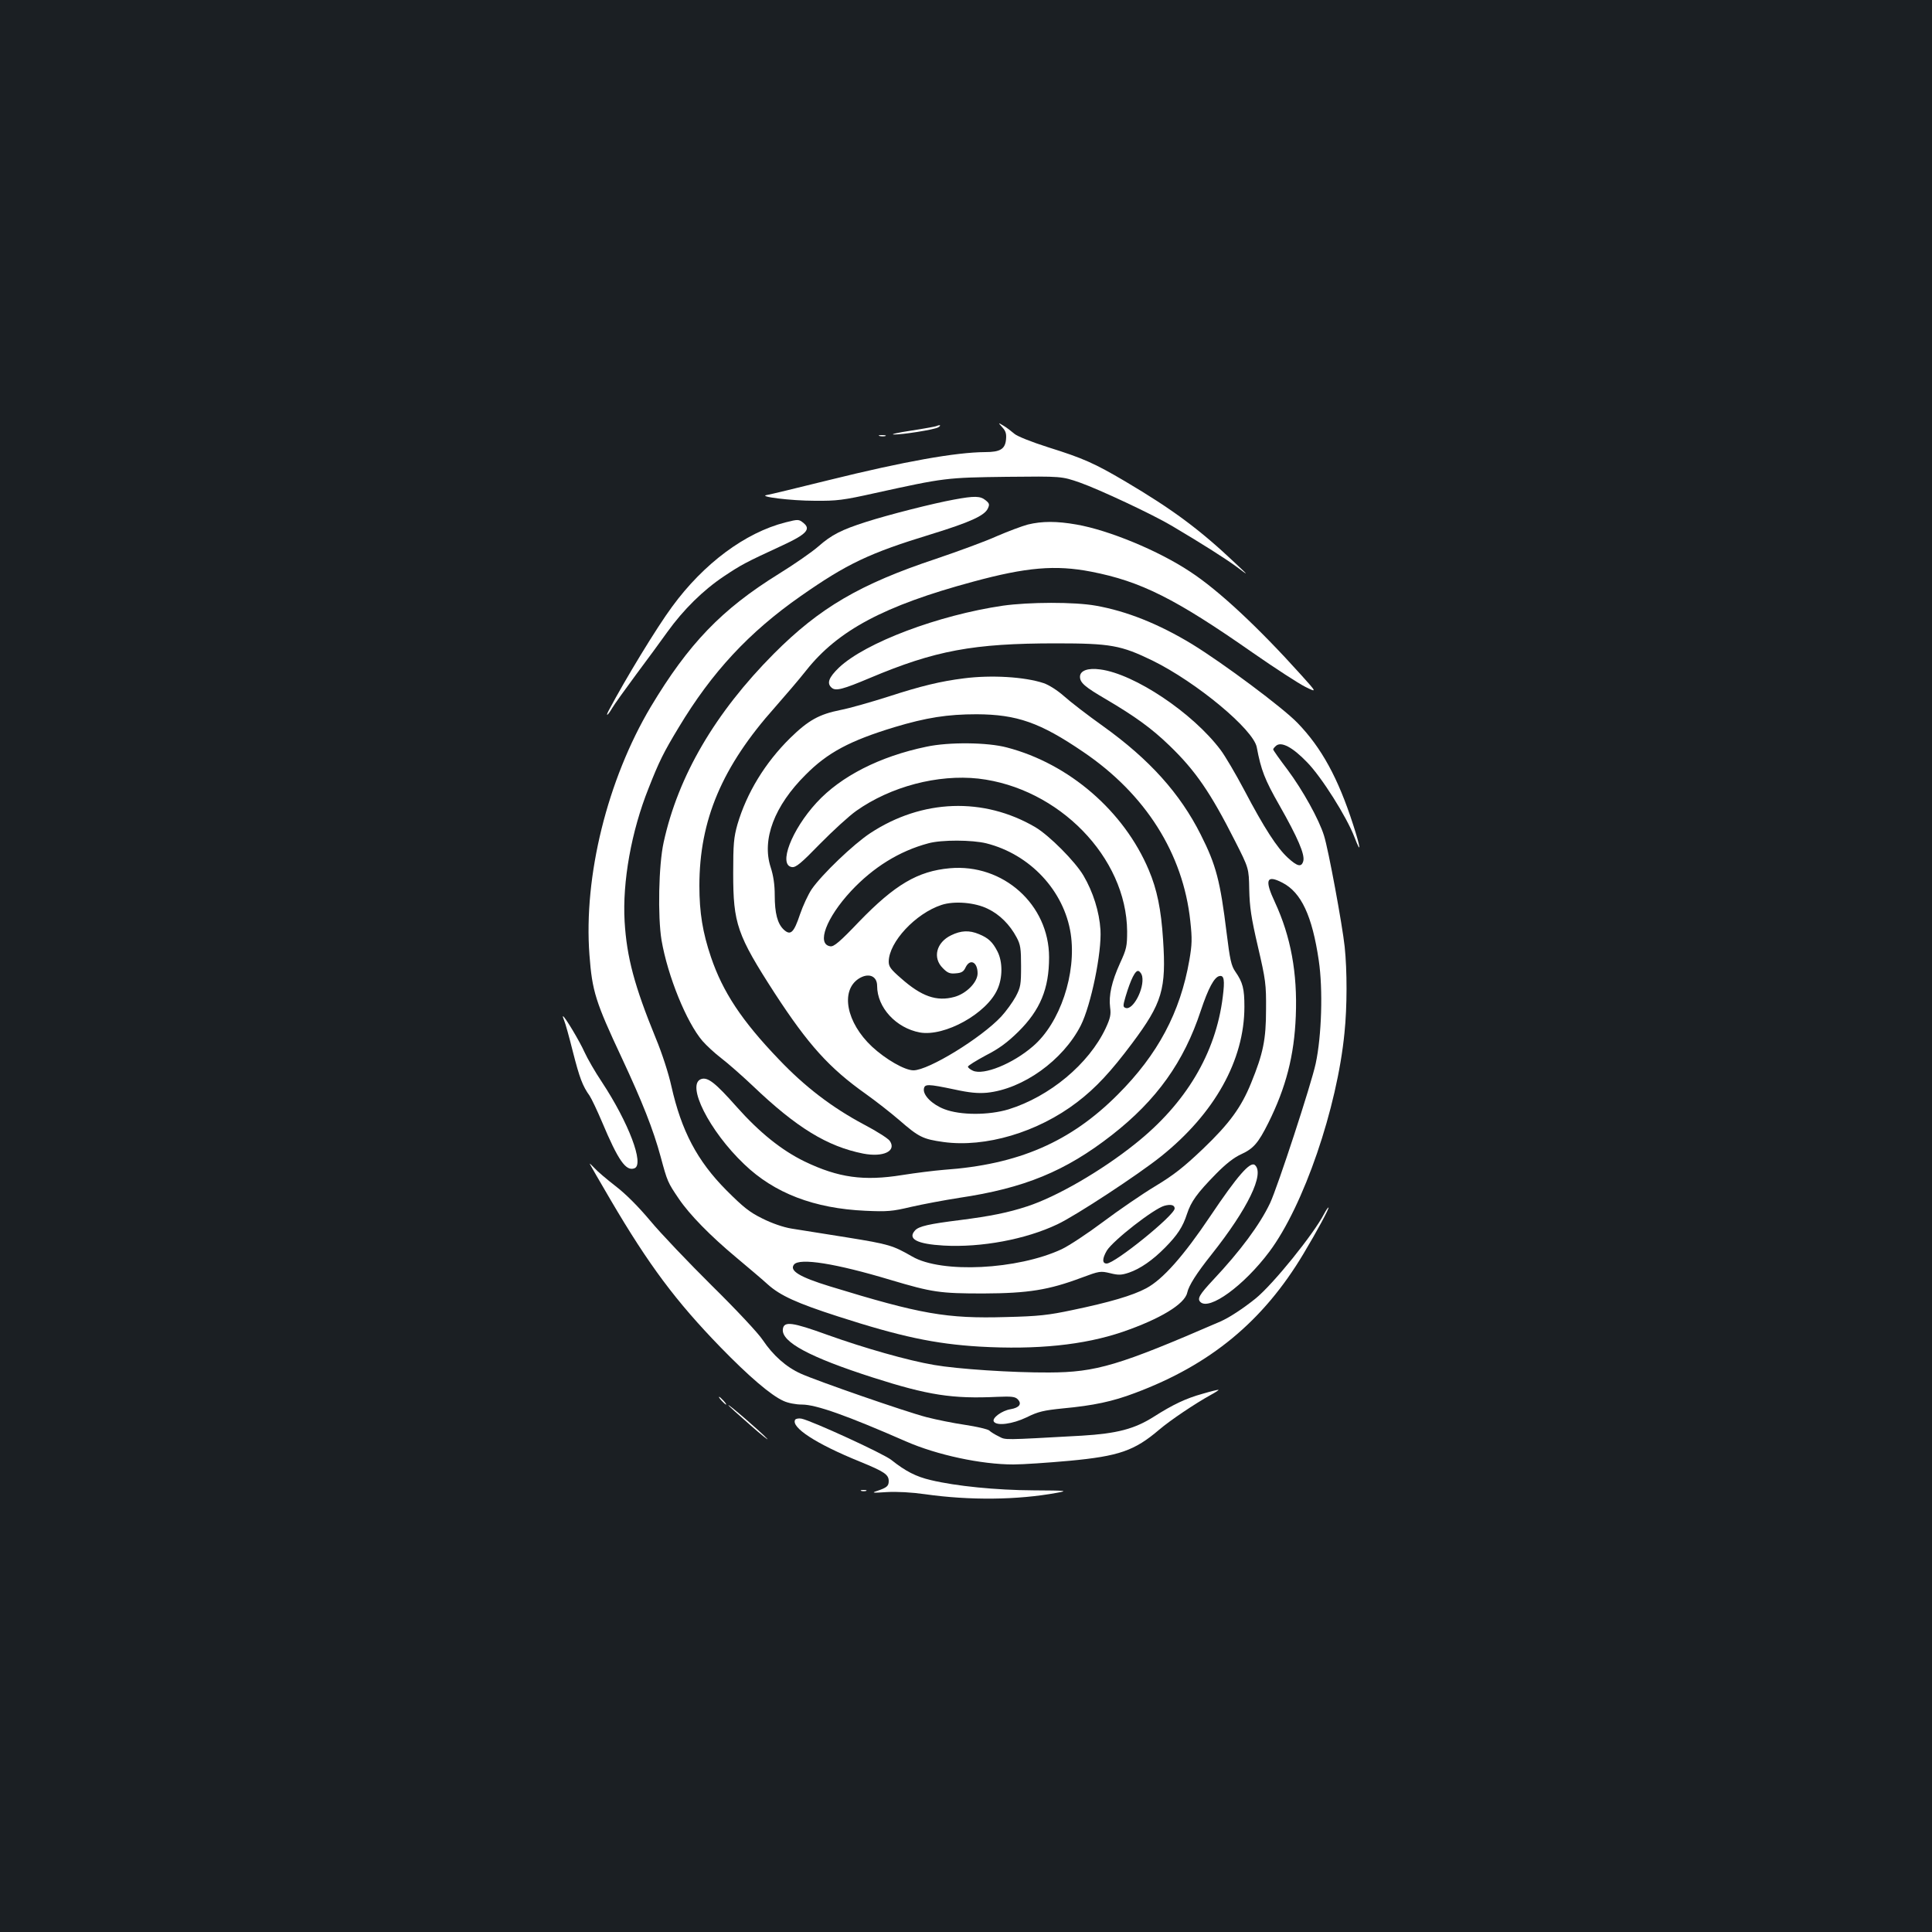 <?xml version="1.0" standalone="no"?>
<!DOCTYPE svg PUBLIC "-//W3C//DTD SVG 20010904//EN"
 "http://www.w3.org/TR/2001/REC-SVG-20010904/DTD/svg10.dtd">
<svg version="1.0" xmlns="http://www.w3.org/2000/svg"
 width="1000pt" height="1000pt" viewBox="0 0 1000 1000"
 preserveAspectRatio="xMidYMid meet">
<rect width="100%" height="100%" fill="#1b1f23"/>
<g transform="translate(0,1000) scale(0.1,-0.1)"
fill="#ffffff" stroke="none">
<path d="M5188 7788 c18 -19 22 -34 19 -64 -5 -48 -30 -64 -107 -64 -153 -1
-418 -48 -810 -145 -162 -40 -306 -75 -320 -77 -52 -8 123 -30 247 -30 115 -1
147 3 313 40 359 79 368 80 680 84 285 3 285 3 380 -30 99 -35 375 -164 476
-224 162 -96 278 -170 335 -212 64 -48 64 -48 -6 18 -185 175 -325 279 -572
425 -158 93 -216 119 -398 176 -88 28 -160 57 -175 70 -14 12 -38 31 -55 41
-30 18 -30 18 -7 -8z"/>
<path d="M4845 7794 c-5 -2 -64 -13 -130 -23 -66 -10 -106 -19 -90 -20 46 -1
210 25 231 37 18 11 10 15 -11 6z"/>
<path d="M4553 7743 c9 -2 23 -2 30 0 6 3 -1 5 -18 5 -16 0 -22 -2 -12 -5z"/>
<path d="M4937 7414 c-105 -19 -338 -78 -456 -116 -125 -40 -177 -66 -246
-127 -32 -28 -124 -92 -205 -142 -295 -183 -466 -361 -662 -688 -224 -377
-348 -876 -317 -1284 14 -187 31 -242 167 -532 106 -227 163 -370 202 -514 34
-126 36 -131 93 -215 56 -83 164 -193 297 -304 63 -53 138 -116 165 -141 64
-57 149 -96 363 -165 322 -104 500 -142 732 -156 296 -17 540 8 740 76 195 67
322 144 335 203 8 37 48 100 126 198 188 237 276 419 224 463 -24 20 -91 -57
-230 -264 -139 -207 -246 -328 -332 -374 -71 -38 -191 -73 -383 -113 -123 -26
-174 -32 -342 -36 -310 -9 -443 15 -913 159 -156 48 -211 81 -185 113 29 35
214 6 500 -80 215 -64 255 -70 480 -70 233 1 338 18 509 82 91 34 97 35 147
23 44 -11 59 -10 98 3 58 20 122 64 187 130 63 64 91 106 113 174 21 64 52
107 149 206 52 53 94 86 132 103 63 29 88 58 140 162 91 183 134 348 142 553
9 223 -26 412 -108 589 -55 117 -44 144 39 101 97 -50 154 -171 188 -403 22
-148 15 -389 -16 -533 -23 -107 -196 -636 -236 -722 -53 -112 -155 -249 -295
-398 -71 -76 -83 -97 -66 -114 46 -46 225 84 357 260 178 238 351 744 389
1133 14 136 14 321 1 446 -12 112 -84 503 -107 575 -26 84 -110 235 -188 340
-41 54 -75 102 -75 106 0 4 7 12 15 19 27 23 85 -7 160 -85 75 -76 206 -284
246 -389 36 -94 32 -55 -7 65 -78 242 -164 399 -288 527 -76 79 -386 310 -546
408 -173 105 -339 171 -498 199 -111 20 -346 19 -481 0 -334 -49 -711 -191
-848 -320 -54 -52 -65 -82 -38 -105 21 -18 58 -8 198 51 337 142 534 179 963
179 283 0 336 -10 499 -89 228 -112 523 -357 540 -449 22 -117 41 -167 117
-300 96 -169 132 -254 124 -288 -9 -34 -30 -30 -81 17 -55 51 -121 152 -225
350 -45 85 -100 178 -122 207 -144 192 -446 394 -623 417 -64 9 -105 -6 -105
-38 0 -31 26 -53 134 -116 151 -89 237 -151 329 -240 135 -130 213 -244 340
-495 71 -140 71 -140 73 -250 2 -90 10 -146 45 -296 40 -172 43 -195 42 -325
0 -156 -15 -228 -77 -380 -51 -126 -112 -210 -250 -342 -98 -93 -149 -134
-247 -193 -68 -41 -189 -124 -269 -184 -80 -60 -177 -124 -215 -142 -228 -106
-621 -126 -773 -38 -101 58 -120 64 -337 99 -121 19 -251 40 -289 46 -42 7
-100 27 -150 52 -67 33 -99 59 -186 146 -152 153 -233 308 -285 539 -14 64
-48 170 -81 249 -110 269 -150 418 -161 603 -12 206 35 468 124 690 55 140 78
186 156 315 172 286 363 492 632 680 239 167 354 222 675 320 201 62 276 96
293 133 10 21 8 27 -12 43 -27 22 -57 23 -164 3z m1143 -3669 c0 -35 -309
-285 -352 -285 -24 0 -23 26 1 67 33 53 243 217 298 232 33 9 53 4 53 -14z"/>
<path d="M4065 7296 c-208 -53 -423 -213 -586 -436 -80 -108 -242 -375 -328
-537 -19 -36 -5 -27 17 11 11 19 67 97 124 174 57 76 130 176 163 222 82 114
184 215 292 287 90 60 108 70 305 161 121 56 146 83 108 114 -25 21 -28 21
-95 4z"/>
<path d="M5320 7285 c-30 -8 -102 -35 -160 -60 -57 -26 -199 -78 -314 -117
-394 -131 -603 -253 -841 -492 -303 -305 -495 -632 -570 -976 -26 -117 -31
-384 -11 -506 32 -186 129 -425 212 -522 20 -23 63 -63 97 -89 34 -26 107 -90
163 -143 227 -217 386 -314 572 -351 104 -20 173 13 138 65 -7 12 -68 51 -135
86 -165 88 -305 195 -440 337 -192 200 -290 349 -351 529 -43 127 -60 230 -60
369 0 340 117 617 392 925 51 58 124 143 161 190 164 207 403 335 863 459 276
75 427 88 612 52 257 -50 435 -139 837 -420 115 -80 237 -159 271 -176 61 -30
61 -30 -20 60 -224 249 -429 440 -576 536 -164 109 -421 215 -588 244 -102 18
-178 18 -252 0z"/>
<path d="M4990 6489 c-121 -15 -224 -40 -390 -94 -91 -29 -203 -61 -250 -70
-110 -22 -166 -53 -260 -145 -130 -128 -225 -284 -273 -447 -19 -68 -22 -101
-22 -253 0 -261 20 -319 215 -621 174 -267 282 -387 471 -521 52 -37 130 -98
174 -136 101 -88 122 -98 228 -113 217 -30 488 50 692 206 97 74 175 158 285
305 156 209 177 280 160 537 -10 155 -31 259 -74 360 -128 304 -412 550 -734
634 -100 27 -301 29 -417 4 -241 -50 -443 -153 -568 -289 -130 -141 -200 -324
-128 -334 20 -3 47 19 145 120 67 68 151 145 188 171 178 126 422 190 632 167
416 -48 767 -408 770 -790 0 -78 -3 -92 -37 -166 -43 -95 -59 -166 -51 -229 5
-36 1 -55 -23 -107 -87 -185 -290 -354 -503 -420 -103 -31 -249 -31 -332 1
-63 24 -111 72 -106 105 4 26 20 26 158 -3 78 -17 121 -21 168 -17 187 19 394
168 486 348 53 105 109 378 102 495 -6 94 -38 196 -88 281 -43 73 -177 208
-250 251 -267 156 -585 145 -853 -31 -87 -57 -251 -214 -304 -291 -18 -27 -45
-85 -60 -129 -32 -96 -49 -112 -84 -80 -33 31 -47 85 -47 179 0 54 -7 101 -21
144 -47 144 19 318 181 479 114 115 229 176 459 246 166 50 276 67 426 67 209
-1 329 -43 552 -195 322 -218 517 -526 554 -876 10 -91 9 -121 -5 -202 -47
-270 -163 -488 -370 -695 -245 -246 -515 -363 -901 -390 -49 -4 -146 -16 -215
-27 -199 -32 -330 -14 -505 70 -119 58 -233 149 -353 284 -108 122 -148 154
-182 143 -81 -26 41 -269 222 -441 156 -150 362 -229 628 -241 113 -5 138 -3
235 20 61 14 173 35 250 47 336 50 549 137 790 325 232 181 373 379 460 643
39 117 70 175 97 180 24 5 28 -21 17 -108 -36 -292 -191 -552 -454 -761 -175
-140 -407 -274 -558 -323 -100 -33 -192 -51 -347 -71 -161 -20 -215 -32 -234
-54 -40 -44 11 -70 148 -78 195 -11 425 32 589 110 94 44 420 258 537 352 277
222 431 498 431 774 0 93 -8 126 -47 182 -21 30 -28 62 -45 200 -33 268 -54
351 -134 509 -107 213 -265 389 -505 561 -80 57 -171 127 -203 156 -34 30 -78
58 -105 67 -98 33 -272 43 -412 25z m115 -854 c227 -57 403 -246 437 -468 31
-205 -55 -463 -196 -583 -104 -90 -255 -151 -310 -126 -14 6 -26 16 -26 21 0
5 42 31 92 58 69 35 113 68 169 123 113 112 159 222 159 385 0 273 -238 486
-514 461 -166 -15 -284 -85 -469 -276 -99 -104 -131 -131 -149 -128 -73 10
-22 147 107 286 115 123 250 207 400 247 68 19 227 18 300 0z m8 -339 c61 -29
114 -82 149 -148 20 -37 23 -58 23 -148 0 -96 -2 -110 -28 -159 -16 -29 -50
-76 -75 -103 -104 -111 -376 -278 -454 -278 -45 0 -144 57 -215 123 -132 124
-164 288 -69 351 51 33 96 15 96 -37 0 -112 98 -218 221 -241 128 -23 347 98
402 224 27 60 27 142 0 195 -25 49 -47 70 -96 90 -50 21 -93 19 -144 -6 -77
-37 -97 -117 -43 -170 24 -25 37 -30 67 -27 30 2 41 9 51 31 23 47 62 28 62
-31 0 -46 -58 -105 -120 -122 -92 -25 -170 2 -277 97 -53 46 -63 60 -63 86 1
101 139 249 273 293 66 22 174 13 240 -20z m799 -350 c12 -63 -48 -177 -86
-163 -14 5 -14 11 0 59 27 90 51 138 67 132 8 -3 17 -16 19 -28z"/>
<path d="M2920 4718 c6 -13 26 -85 45 -161 35 -137 50 -177 87 -229 10 -15 39
-76 64 -135 84 -200 124 -257 168 -240 52 20 -30 236 -169 447 -35 52 -75 122
-90 155 -24 54 -102 185 -111 185 -2 0 1 -10 6 -22z"/>
<path d="M3053 3975 c2 -5 51 -89 107 -185 199 -339 339 -526 570 -764 145
-149 260 -248 325 -277 23 -11 64 -19 96 -19 73 0 233 -57 539 -191 160 -70
389 -119 555 -119 50 0 180 9 291 19 256 24 336 52 464 161 56 48 187 136 267
180 24 13 42 25 40 26 -1 2 -38 -7 -82 -20 -87 -24 -154 -56 -253 -119 -101
-64 -192 -87 -372 -98 -416 -23 -393 -23 -430 -4 -19 9 -42 23 -50 31 -9 7
-65 20 -125 29 -61 9 -150 27 -200 40 -108 28 -566 187 -650 225 -76 34 -144
95 -197 174 -22 34 -137 157 -263 281 -122 121 -266 272 -319 336 -63 75 -127
139 -179 179 -45 35 -95 77 -110 94 -16 17 -27 27 -24 21z"/>
<path d="M6854 3718 c-54 -105 -264 -365 -355 -439 -66 -53 -135 -98 -182
-119 -526 -228 -643 -263 -887 -264 -191 -1 -475 18 -595 39 -136 23 -363 88
-550 155 -185 67 -228 73 -233 30 -8 -66 139 -145 466 -250 287 -92 412 -111
645 -100 71 3 91 1 104 -12 24 -24 10 -44 -36 -52 -45 -7 -98 -46 -87 -64 15
-24 97 -13 170 22 60 30 89 36 186 46 161 15 259 36 375 80 390 146 663 371
872 721 69 115 136 239 129 239 -3 0 -13 -15 -22 -32z"/>
<path d="M3735 2750 c10 -11 20 -20 23 -20 3 0 -3 9 -13 20 -10 11 -20 20 -23
20 -3 0 3 -9 13 -20z"/>
<path d="M3770 2727 c0 -3 51 -49 113 -103 61 -54 101 -85 87 -70 -29 32 -200
180 -200 173z"/>
<path d="M4116 2652 c-24 -39 107 -125 334 -217 127 -52 150 -67 150 -101 0
-26 -10 -34 -60 -51 -31 -10 -24 -11 50 -6 53 3 128 -1 198 -11 233 -33 479
-30 681 7 61 11 54 12 -120 13 -193 1 -402 22 -531 53 -77 18 -131 46 -204
104 -39 32 -412 203 -465 214 -14 3 -29 0 -33 -5z"/>
<path d="M4458 2283 c6 -2 18 -2 25 0 6 3 1 5 -13 5 -14 0 -19 -2 -12 -5z"/>
</g>
</svg>
